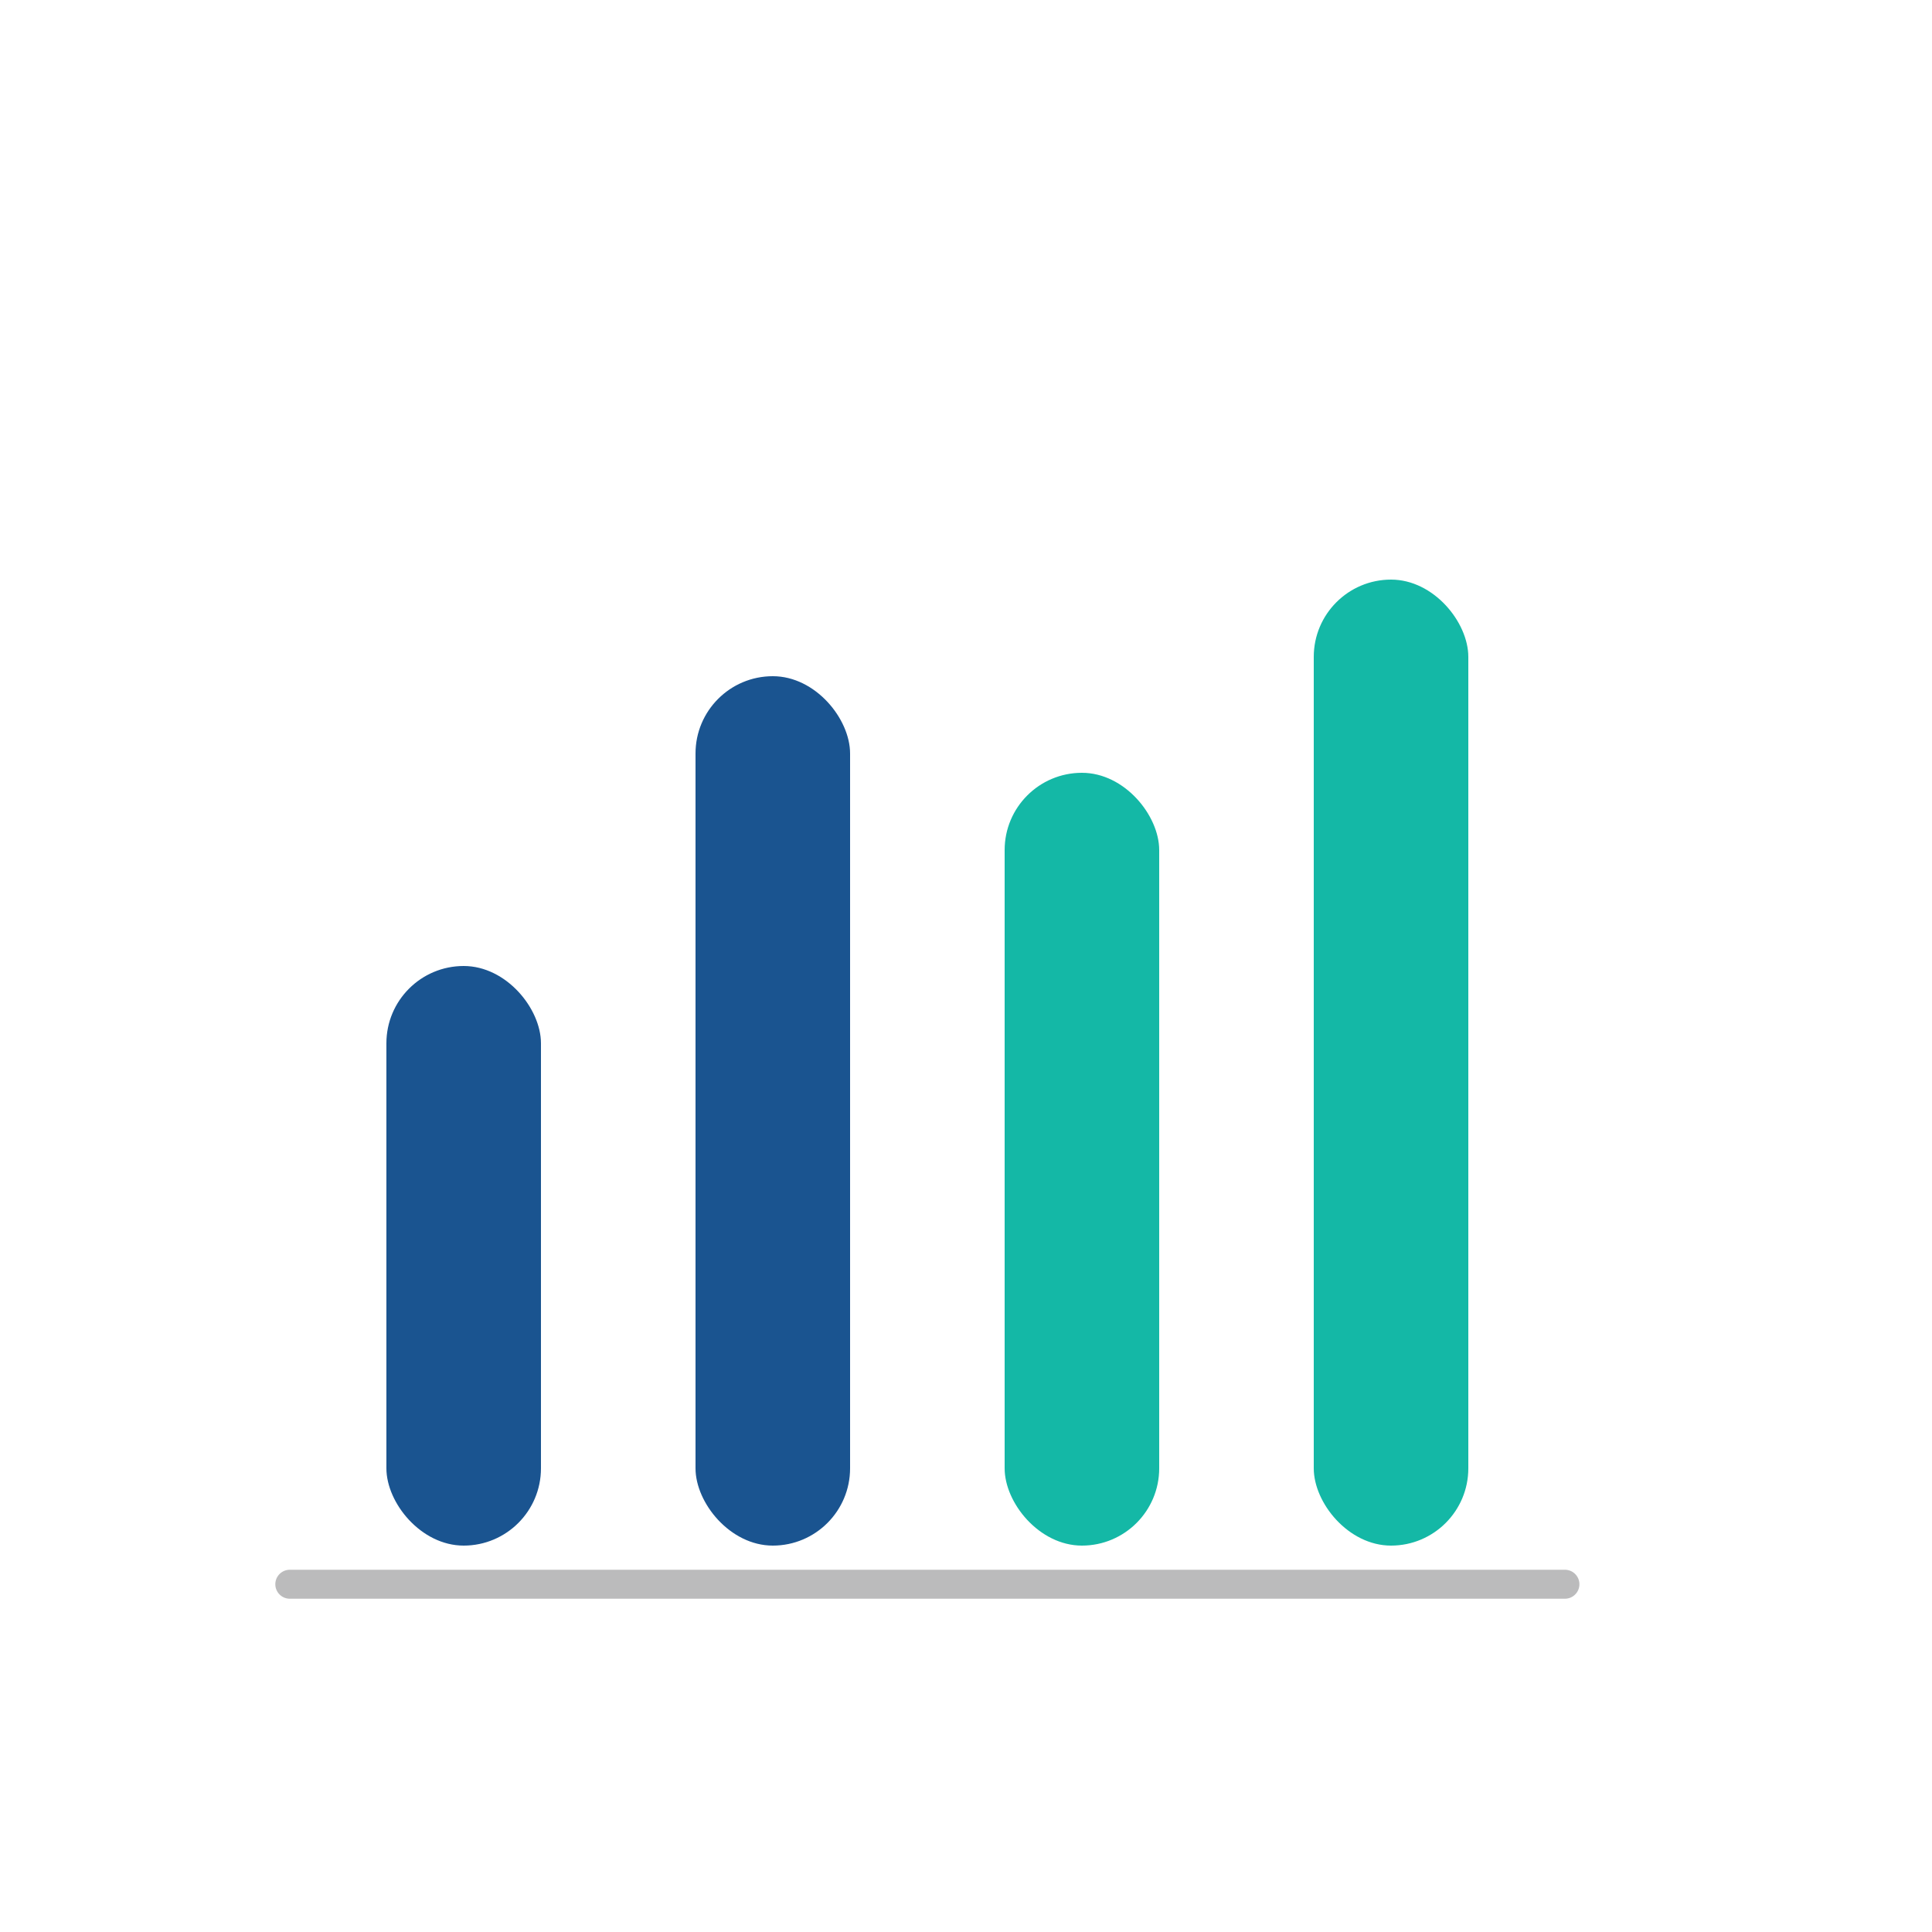 <svg xmlns="http://www.w3.org/2000/svg" viewBox="0 0 200 200" width="200" height="200">
  <rect x="40" y="100" width="16" height="60" rx="8" fill="#1a5490"/>
  <rect x="72" y="70" width="16" height="90" rx="8" fill="#1a5490"/>
  <rect x="104" y="80" width="16" height="80" rx="8" fill="#14b8a6"/>
  <rect x="136" y="60" width="16" height="100" rx="8" fill="#14b8a6"/>
  
  <line x1="30" y1="164" x2="162" y2="164" stroke="#1d1d1f" stroke-width="3" stroke-linecap="round" opacity="0.3"/>
</svg>


